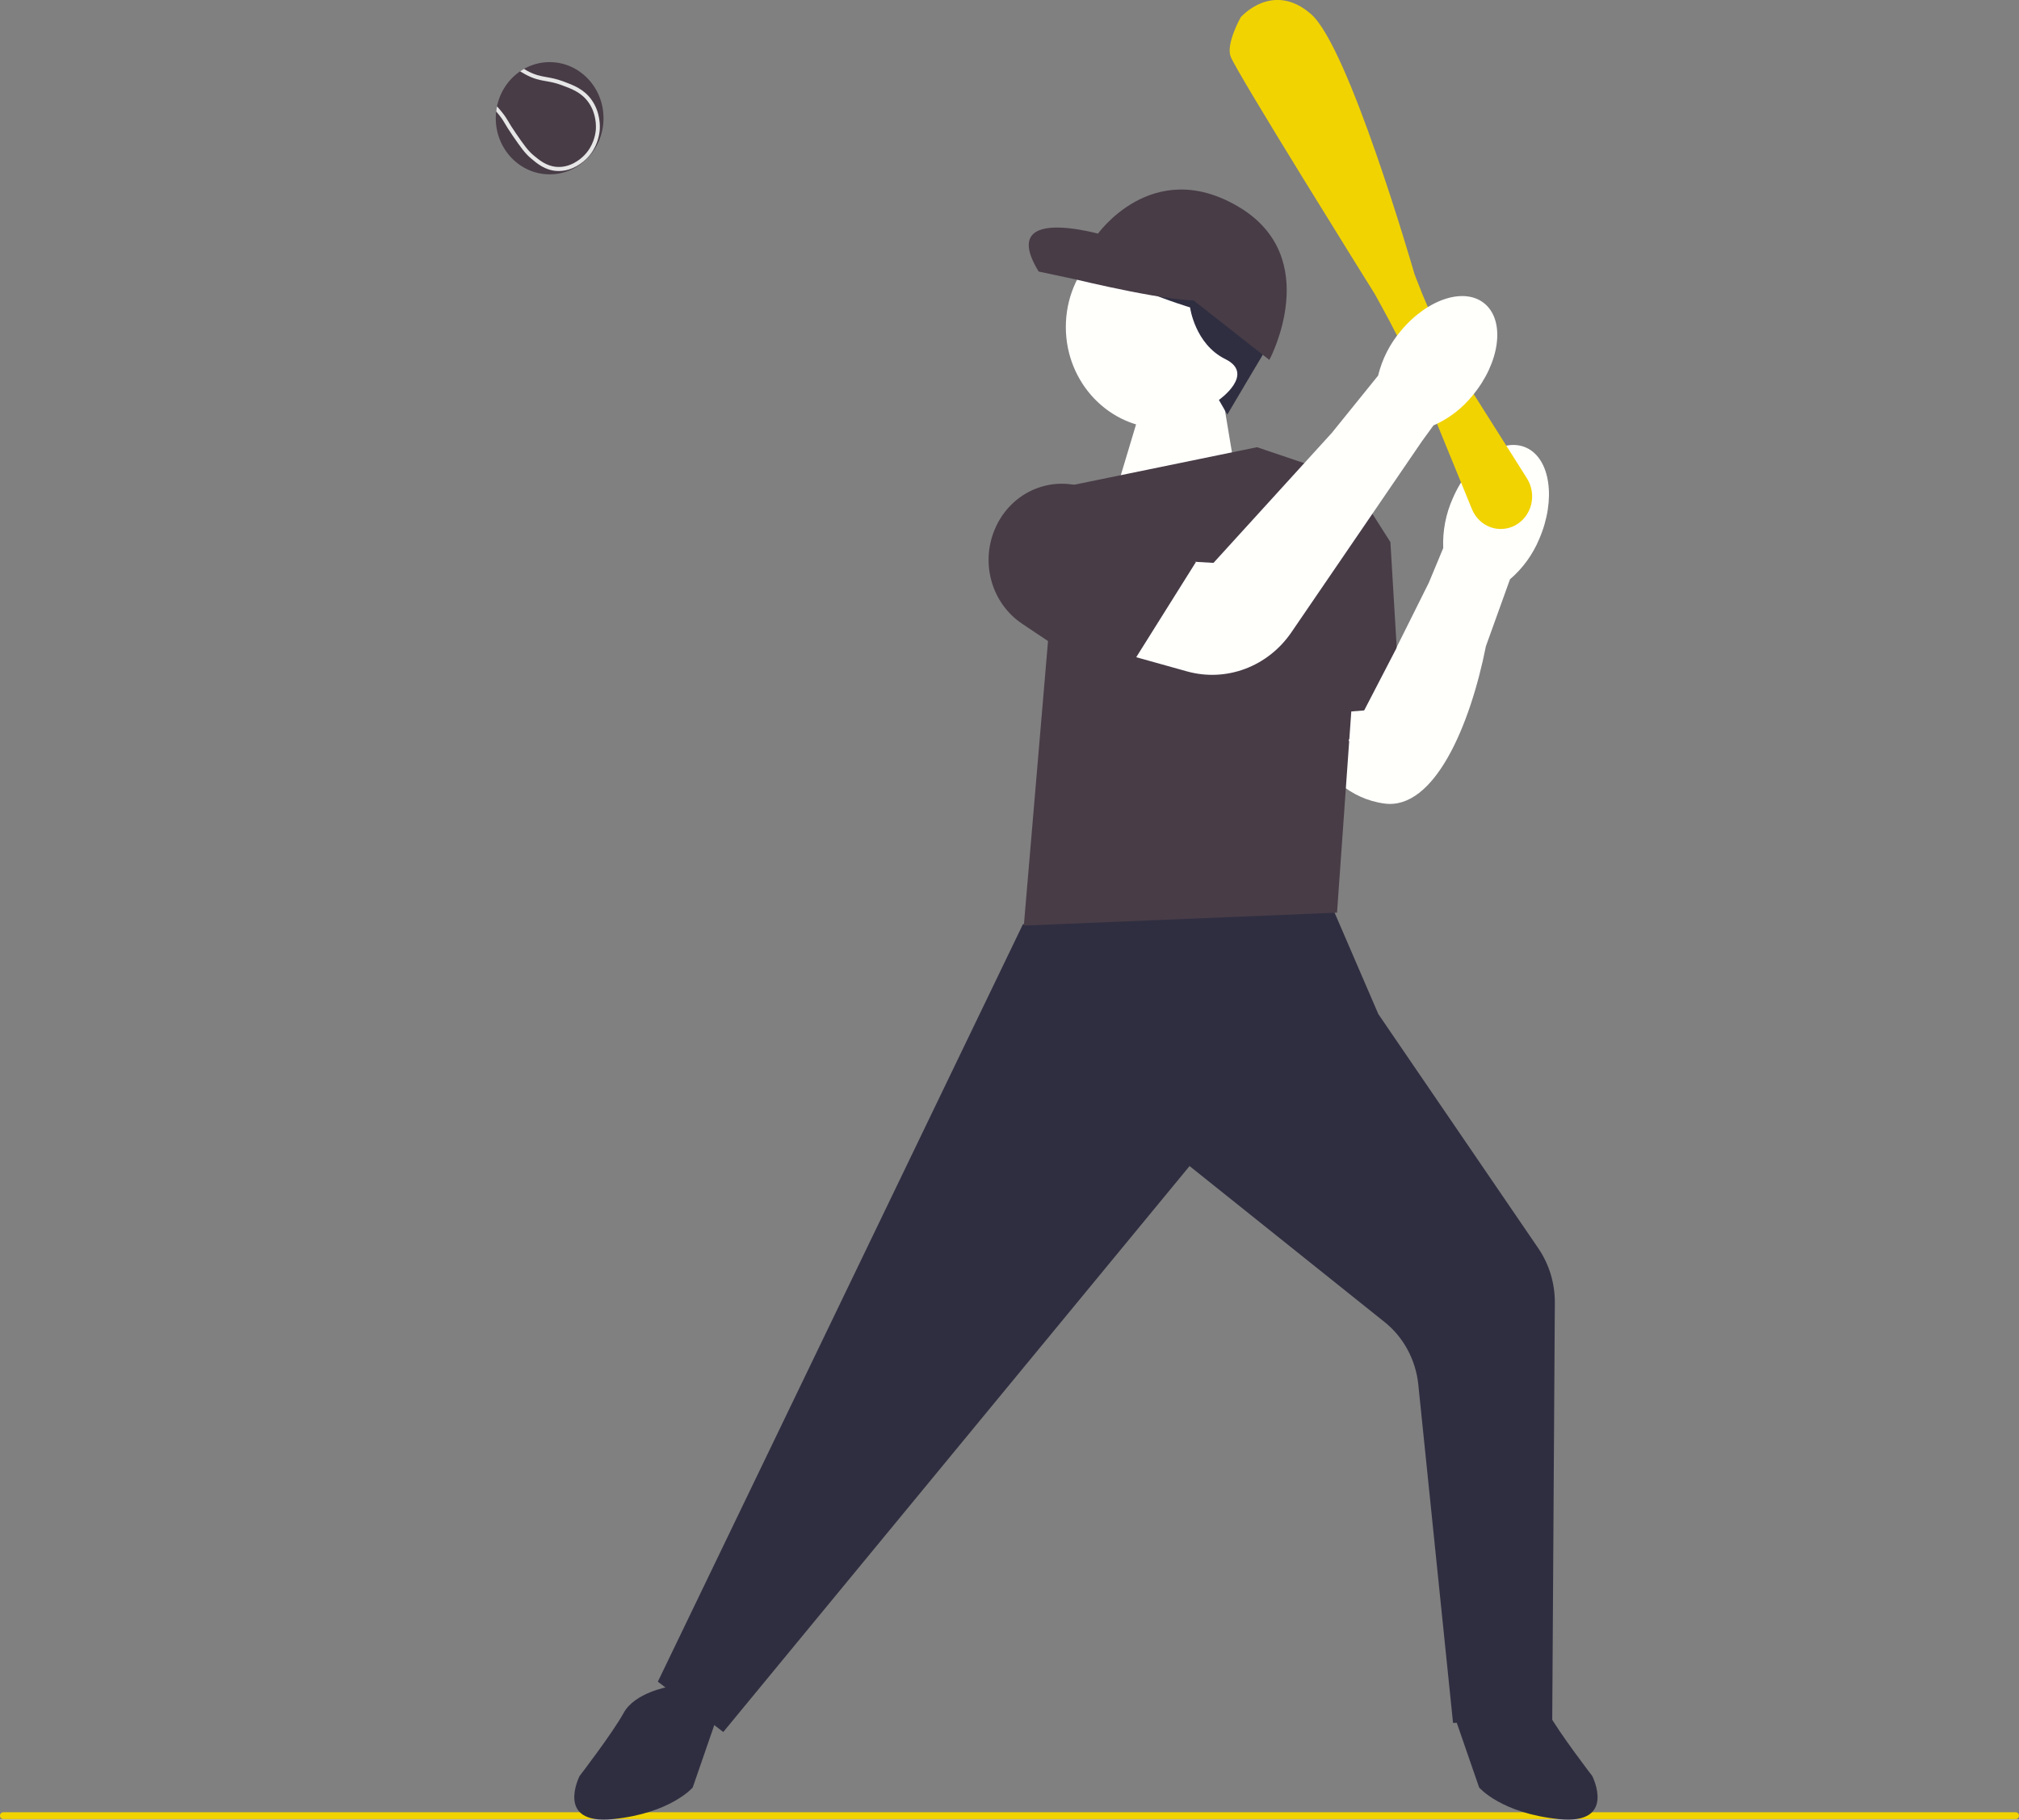 <?xml version="1.0" encoding="UTF-8" standalone="no"?><svg width='426' height='384' viewBox='0 0 426 384' fill='none' xmlns='http://www.w3.org/2000/svg'>
<rect x="0" y="0" width="426" height="384" fill="#808080" stroke="none"/>
<g clip-path='url(#clip0_1_70)'>
<path d='M0 383.169C0 383.57 0.309 383.891 0.693 383.891H425.307C425.691 383.891 426 383.57 426 383.169C426 382.769 425.691 382.448 425.307 382.448H0.693C0.309 382.448 0 382.769 0 383.169Z' fill='#F1D302'/>
<path d='M258.236 85.28L260.565 99.226L235.529 103.47L241.352 84.067L258.236 85.28Z' fill='#FFFFFC'/>
<path d='M322.089 94.502C327.132 96.855 328.343 105.459 324.785 113.711C323.411 117.028 321.286 119.956 318.602 122.248L313.519 136.375C310.183 153.219 302.596 170.954 292.14 169.578C277.345 167.632 272.681 148.908 272.681 148.908L292.594 140.796L301.484 122.951L304.512 115.669C304.366 112.056 305.053 108.46 306.521 105.186C310.072 96.928 317.042 92.15 322.089 94.502Z' fill='#FFFFFC'/>
<path d='M152.608 365.513L138.804 354.884L138.914 354.654L215.833 195.05L215.978 195.026L277.916 184.075L290.818 213.998L324.552 263.395C326.875 266.797 328.092 270.805 328.063 274.982L327.516 362.973L306.585 363.597L306.556 363.318L299.254 292.178C298.725 286.994 296.139 282.197 292.169 279.02L250.993 246.078L152.602 365.519L152.608 365.513Z' fill='#2F2E41'/>
<path d='M140.917 356.006C140.917 356.006 133.93 357.219 131.601 361.463C129.272 365.707 122.286 374.802 122.286 374.802C122.286 374.802 117.046 385.11 129.272 383.897C141.499 382.684 146.157 377.227 146.157 377.227L151.397 362.069L140.917 356.006Z' fill='#2F2E41'/>
<path d='M317.333 356.006C317.333 356.006 324.319 357.219 326.648 361.463C328.977 365.707 335.964 374.802 335.964 374.802C335.964 374.802 341.204 385.11 328.977 383.897C316.75 382.684 312.093 377.227 312.093 377.227L306.853 362.069L317.333 356.006Z' fill='#2F2E41'/>
<path d='M223.885 102.864L265.223 94.375L288.512 102.257L282.108 192.6L216.025 195.329L223.885 102.864Z' fill='#483C46'/>
<path d='M284.367 100.238L293.368 114.402L295.458 149.321L268.716 151.437L269.438 106.192L284.367 100.238Z' fill='#483C46'/>
<path d='M309.112 134.223L298.294 129.748L284.536 156.287L297.1 162.811L309.112 134.223Z' fill='#FFFFFC'/>
<path d='M316.657 111.637C315.906 111.637 315.155 111.504 314.433 111.237C312.698 110.594 311.295 109.212 310.573 107.447L302.364 87.366C299.272 79.799 295.72 72.347 291.808 65.21L290.096 62.082C288.914 60.19 260.984 15.431 259.657 11.932C258.656 9.295 261.648 3.892 261.776 3.662L261.811 3.614C261.875 3.535 268.577 -4.069 276.641 2.995C284.559 9.925 297.88 55.861 298.445 57.813L298.806 58.759C302.09 67.405 306.247 75.73 311.155 83.497L322.188 100.96C323.213 102.585 323.533 104.598 323.068 106.477C322.602 108.357 321.385 109.951 319.726 110.855C318.771 111.376 317.717 111.637 316.657 111.637Z' fill='#F1D302'/>
<path d='M243.04 118.028L256.041 118.786L281.013 91.35L290.771 79.271C291.627 75.767 293.275 72.529 295.575 69.825C301.251 62.973 309.24 60.469 313.426 64.228C317.612 67.988 316.407 76.585 310.73 83.437C308.5 86.208 305.659 88.379 302.457 89.773L300.052 93.078L272.489 133.423C267.517 140.705 258.725 143.997 250.434 141.681L233.567 136.97L243.04 118.022V118.028Z' fill='#FFFFFC'/>
<path d='M235.745 145.064L215.687 131.646C209.312 127.384 206.86 119.028 209.859 111.783C211.681 107.381 215.256 104.082 219.669 102.736C224.077 101.384 228.805 102.142 232.624 104.822L252.321 118.628L235.745 145.064Z' fill='#483C46'/>
<path d='M245.439 90.41C256.79 90.41 265.992 80.827 265.992 69.006C265.992 57.185 256.79 47.603 245.439 47.603C234.088 47.603 224.886 57.185 224.886 69.006C224.886 80.827 234.088 90.41 245.439 90.41Z' fill='#FFFFFC'/>
<path d='M258.958 87.481L257.182 84.401C257.182 84.401 264.955 78.944 258.533 75.779C252.111 72.614 251.098 64.871 251.098 64.871C251.098 64.871 232.339 59.244 233.352 55.018C234.365 50.792 231.495 47.803 236.222 46.045C240.956 44.286 262.073 46.045 264.443 51.144C266.807 56.249 269.176 70.322 267.994 72.262C266.813 74.203 258.958 87.487 258.958 87.487V87.481Z' fill='#2F2E41'/>
<path d='M253.631 63.282L234.534 50.089C234.534 50.089 209.865 42.176 219.157 57.304L227.017 58.978C227.017 58.978 248.391 64.168 253.631 63.282Z' fill='#483C46'/>
<path d='M247.884 60.293L267.826 75.955C267.826 75.955 279.482 54.309 261.229 43.577C242.976 32.845 231.407 49.652 231.407 49.652L236.222 55.018L247.884 60.293Z' fill='#483C46'/>
<path d='M104.603 24.951C104.603 31.487 109.692 36.792 115.974 36.792C119.049 36.792 121.837 35.519 123.881 33.451C126.018 31.299 127.339 28.285 127.339 24.951C127.339 18.414 122.251 13.109 115.974 13.109C114.006 13.109 112.161 13.63 110.548 14.54C110.274 14.697 110.006 14.867 109.744 15.049C107.287 16.723 105.5 19.36 104.865 22.446C104.784 22.798 104.726 23.156 104.691 23.52C104.633 23.986 104.603 24.465 104.603 24.951Z' fill='#483C46'/>
<path d='M104.691 23.52C104.871 23.726 105.058 23.95 105.261 24.205C105.948 25.066 106.222 25.532 106.606 26.181C106.938 26.745 107.357 27.448 108.178 28.637C109.873 31.087 110.723 32.317 112.044 33.433C113.348 34.53 114.973 35.901 117.412 36.077C117.581 36.089 117.75 36.089 117.913 36.089C120.865 36.089 123.019 34.239 123.84 33.409C125.989 31.226 126.437 28.576 126.53 27.54C126.606 26.703 126.711 23.768 124.865 21.131C123.235 18.802 120.982 17.972 118.798 17.159C117.372 16.632 116.289 16.444 115.328 16.274C114.012 16.044 112.883 15.843 111.153 14.898C110.915 14.764 110.717 14.649 110.548 14.54C110.274 14.697 110.006 14.867 109.744 15.049C109.785 15.073 109.832 15.104 109.878 15.134C110.105 15.274 110.385 15.443 110.769 15.655C112.615 16.668 113.867 16.892 115.188 17.123C116.161 17.293 117.168 17.468 118.525 17.972C120.679 18.772 122.717 19.524 124.195 21.64C125.872 24.035 125.773 26.697 125.709 27.455C125.622 28.401 125.214 30.808 123.264 32.79C122.478 33.585 120.347 35.422 117.471 35.216C115.287 35.058 113.779 33.785 112.562 32.766C111.328 31.723 110.501 30.523 108.854 28.14C108.044 26.97 107.637 26.278 107.311 25.727C106.926 25.078 106.624 24.562 105.902 23.659C105.512 23.168 105.168 22.774 104.865 22.446C104.784 22.798 104.726 23.156 104.691 23.52Z' fill='#E6E6E6'/>
</g>
<defs>
<clipPath id='clip0_1_70'>
<rect width='426' height='384' fill='white'/>
</clipPath>
</defs>
</svg>
